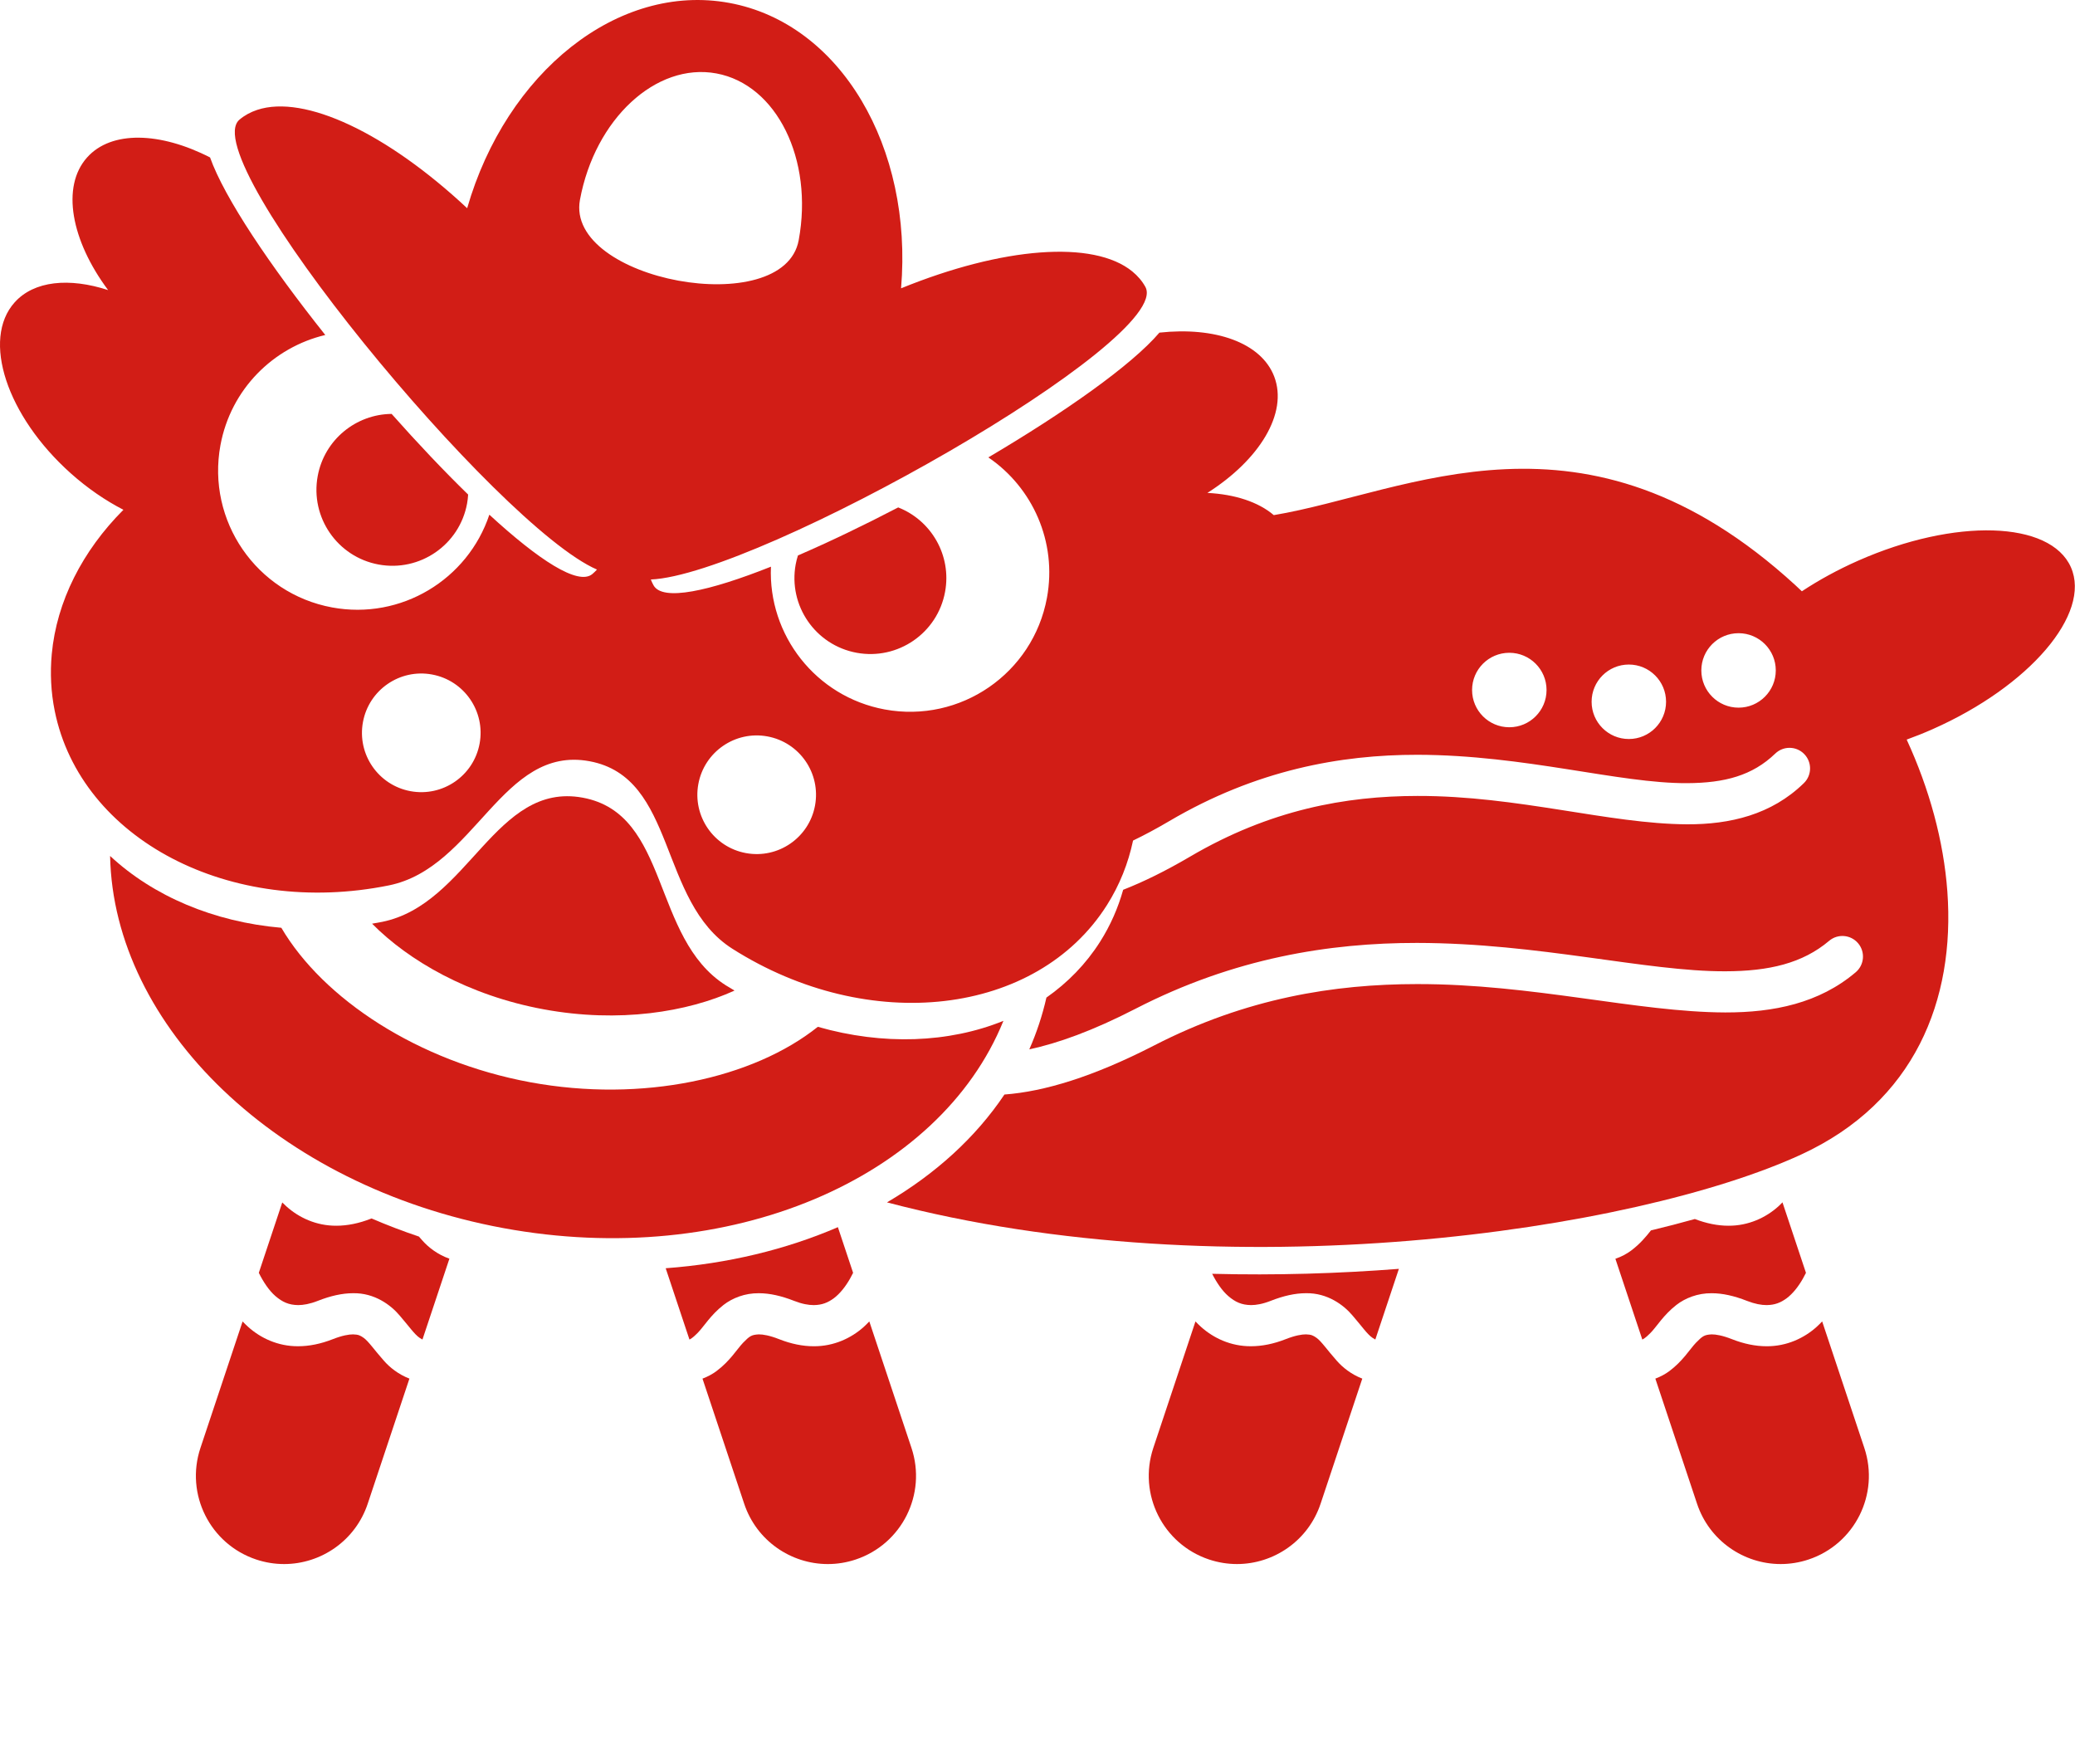 <svg fill="#D21D16" xmlns="http://www.w3.org/2000/svg" xmlns:xlink="http://www.w3.org/1999/xlink" version="1.1" x="0px" y="0px" viewBox="0 0 353 300" style="enable-background:new 0 0 352.976 266.04;" xml:space="preserve"><g><path d="M71.809,210.954c-0.188-0.21-0.365-0.415-0.537-0.616c-2.76-0.93-5.45-1.955-8.057-3.082   c-0.039,0.015-0.07,0.023-0.11,0.039c-2.031,0.795-4.004,1.197-5.885,1.197c-3.438,0.019-6.401-1.399-8.508-3.298   c-0.241-0.215-0.47-0.437-0.693-0.661l-3.99,11.97c0.772,1.558,1.741,3.017,2.828,3.955c1.161,0.998,2.263,1.515,3.861,1.534   c0.89-0.002,1.979-0.185,3.331-0.715c2.189-0.859,4.152-1.303,6.016-1.307c3.646-0.066,6.405,2.002,7.887,3.751   c1.553,1.784,2.553,3.253,3.427,3.835c0.172,0.115,0.329,0.212,0.49,0.294l4.584-13.752   C74.43,213.389,72.835,212.133,71.809,210.954z"/><path d="M65.308,231.454c-1.613-1.809-2.631-3.335-3.465-3.908c-0.56-0.389-0.864-0.547-1.778-0.573   c-0.71-0.003-1.834,0.181-3.46,0.821c-2.032,0.796-4.004,1.197-5.887,1.197c-3.436,0.02-6.4-1.397-8.506-3.297   c-0.332-0.296-0.642-0.605-0.941-0.919l-7.172,21.517c-2.62,7.859,1.627,16.354,9.486,18.974c1.574,0.525,3.174,0.774,4.747,0.774   c6.28,0,12.133-3.976,14.226-10.262l7.094-21.28C67.77,233.774,66.284,232.576,65.308,231.454z"/><path d="M138.437,228.993c-1.881,0-3.855-0.401-5.887-1.2c-1.621-0.64-2.748-0.824-3.458-0.819   c-1.293,0.065-1.572,0.303-2.691,1.437c-1.047,1.102-2.21,3.092-4.524,4.816c-0.676,0.503-1.48,0.939-2.37,1.274l7.093,21.278   c2.096,6.285,7.948,10.261,14.229,10.261c1.573,0,3.173-0.249,4.746-0.774c7.858-2.62,12.106-11.114,9.486-18.975l-7.175-21.524   c-0.301,0.316-0.607,0.63-0.939,0.929C144.84,227.594,141.875,229.01,138.437,228.993z"/><path d="M123.093,221.96c1.479-1.149,3.619-2.016,5.999-1.988c1.862,0.002,3.825,0.447,6.017,1.306   c1.348,0.527,2.438,0.714,3.328,0.714c1.409-0.015,2.408-0.417,3.436-1.181c1.009-0.763,1.964-1.953,2.746-3.337   c0.182-0.315,0.351-0.642,0.512-0.97l-2.589-7.768c-8.796,3.795-18.726,6.206-29.294,6.987l4.044,12.133   c0.448-0.221,0.828-0.576,1.415-1.156C119.76,225.626,120.873,223.694,123.093,221.96z"/><path d="M227.41,231.454c-1.615-1.808-2.631-3.335-3.464-3.907c-0.559-0.39-0.865-0.548-1.778-0.576   c-0.711-0.002-1.835,0.183-3.461,0.823c-2.033,0.797-4.004,1.197-5.887,1.197c-3.436,0.02-6.399-1.398-8.506-3.297   c-0.332-0.296-0.642-0.605-0.941-0.92l-7.172,21.517c-2.62,7.86,1.628,16.354,9.486,18.974c1.574,0.524,3.174,0.774,4.747,0.774   c6.28,0,12.132-3.975,14.227-10.261l7.093-21.279C229.872,233.774,228.385,232.576,227.41,231.454z"/><path d="M206.215,216.669c0.758,1.494,1.695,2.883,2.744,3.788c1.161,1.001,2.262,1.515,3.861,1.534   c0.89,0,1.979-0.185,3.331-0.714c2.189-0.858,4.153-1.304,6.017-1.307c3.647-0.066,6.405,2.003,7.888,3.751   c1.551,1.784,2.551,3.254,3.427,3.834c0.171,0.115,0.327,0.212,0.488,0.294l4.008-12.023   C227.755,216.621,217.066,216.95,206.215,216.669z"/><path d="M294.039,208.492c-1.828,0-3.743-0.387-5.714-1.14c-2.38,0.668-4.874,1.313-7.463,1.933   c-0.824,1.04-1.848,2.297-3.383,3.441c-0.753,0.559-1.657,1.041-2.668,1.387l4.581,13.743c0.448-0.22,0.828-0.575,1.415-1.155   c1.054-1.073,2.166-3.007,4.389-4.741c1.477-1.148,3.617-2.015,5.997-1.986c1.862,0,3.825,0.444,6.015,1.304   c1.35,0.527,2.441,0.713,3.331,0.713c1.408-0.013,2.405-0.417,3.434-1.179c1.011-0.763,1.963-1.953,2.747-3.337   c0.182-0.316,0.351-0.642,0.512-0.971l-3.996-11.99c-0.227,0.229-0.445,0.462-0.689,0.681   C300.439,207.094,297.474,208.51,294.039,208.492z"/><path d="M300.539,228.992c-1.882,0-3.855-0.401-5.888-1.2c-1.622-0.638-2.747-0.823-3.458-0.819   c-1.291,0.065-1.572,0.305-2.691,1.438c-1.047,1.1-2.209,3.091-4.522,4.816c-0.677,0.503-1.481,0.938-2.372,1.272l7.093,21.278   c2.095,6.286,7.947,10.261,14.229,10.261c1.572,0,3.172-0.249,4.745-0.773c7.86-2.618,12.105-11.114,9.487-18.974l-7.175-21.525   c-0.301,0.315-0.607,0.629-0.94,0.928C306.94,227.593,303.974,229.01,300.539,228.992z"/><path d="M352.304,96.486c-3.5-7.912-19.713-8.408-36.211-1.109c-3.478,1.539-6.686,3.303-9.558,5.199   c-0.365-0.35-0.732-0.697-1.104-1.037c-35.958-32.93-65.896-15.721-88.735-11.918c-2.636-2.247-6.616-3.54-11.295-3.779   c8.87-5.629,13.745-13.554,11.373-19.783c-2.213-5.799-10.094-8.509-19.535-7.479c-4.735,5.556-16.107,13.548-29.101,21.223   c7.52,5.122,11.727,14.358,9.97,23.882c-2.375,12.863-14.729,21.365-27.592,18.992c-11.756-2.171-19.865-12.674-19.362-24.287   c-10.525,4.183-18.452,5.936-19.976,3.164c-0.175-0.318-0.327-0.645-0.46-0.981c18.342-0.779,89.053-40.817,84.134-49.773   c-0.554-1.007-1.307-1.877-2.223-2.627c-6.595-5.392-22.078-4.163-39.339,2.869c2.032-23.956-10.247-45.044-29.206-48.543   c-18.959-3.499-37.957,11.815-44.611,34.917C65.857,22.684,51.833,16.009,43.75,18.693c-1.122,0.373-2.135,0.917-3.011,1.659   c-7.797,6.609,43.97,69.259,60.821,76.529c-0.244,0.267-0.504,0.519-0.78,0.753c-2.412,2.046-9.191-2.422-17.531-10.087   c-3.675,11.025-14.998,17.944-26.754,15.775c-12.867-2.375-21.369-14.73-18.994-27.592c1.757-9.523,8.983-16.648,17.836-18.749   c-9.393-11.8-17.157-23.318-19.601-30.2c-8.454-4.334-16.784-4.627-20.921,0.001c-4.446,4.976-2.712,14.13,3.578,22.562   c-6.597-2.146-12.6-1.606-15.912,2.099c-5.631,6.303-1.354,19.314,9.553,29.063c2.877,2.571,5.927,4.643,8.962,6.207   c-6.969,6.984-11.363,15.578-12.191,24.559c-0.293,3.189-0.147,6.428,0.507,9.66c4.428,21.85,29.877,35.131,56.846,29.67   c14.734-2.984,19.236-23.869,34.121-21.121c14.885,2.748,11.637,23.863,24.332,31.91c23.242,14.729,51.76,11.406,63.693-7.422   c2.172-3.428,3.637-7.136,4.452-10.993c1.912-0.921,3.947-2.003,6.126-3.288c14.813-8.732,29.195-11.313,42.255-11.302   c18.327,0.036,34.277,4.889,45.874,4.826c6.422-0.03,11.114-1.299,14.985-5.021c1.388-1.345,3.601-1.312,4.947,0.077   c1.345,1.388,1.312,3.604-0.077,4.948c-5.502,5.365-12.558,7.024-19.855,6.995c-13.309-0.064-28.755-4.861-45.874-4.825   c-12.171,0.011-25.067,2.322-38.703,10.335c-4.139,2.43-7.904,4.276-11.36,5.628c-0.864,3.076-2.154,6.041-3.916,8.82   c-2.422,3.821-5.536,6.992-9.141,9.516c-0.691,3.051-1.668,5.988-2.91,8.804c4.844-1.031,10.806-3.162,18.055-6.897   c16.833-8.672,33.077-11.214,47.891-11.207c20.795,0.03,38.969,4.874,52.456,4.827c7.462-0.013,13.164-1.372,17.661-5.178   c1.474-1.25,3.683-1.066,4.932,0.408c1.25,1.474,1.066,3.683-0.406,4.932c-6.223,5.278-13.955,6.851-22.186,6.838   c-14.988-0.047-32.719-4.854-52.456-4.825c-14.035,0.007-28.986,2.356-44.688,10.429c-10.392,5.34-18.687,7.846-25.49,8.357   c-4.898,7.309-11.742,13.514-19.982,18.345c57.873,15.258,127.347,4.866,155.54-8.146c19.27-8.894,26.201-26.27,24.853-44.721   c-0.631-8.636-3.075-17.504-6.921-25.851c1.461-0.528,2.933-1.116,4.407-1.769C345.269,116.732,355.806,104.4,352.304,96.486z    M69.835,134.576c-5.478-1.012-9.103-6.273-8.09-11.754c1.012-5.482,6.273-9.105,11.754-8.092c5.479,1.01,9.104,6.273,8.092,11.754   C80.579,131.964,75.315,135.587,69.835,134.576z M98.663,33.987C101.2,20.24,111.61,10.595,121.872,12.49   c10.26,1.893,16.543,14.618,14.004,28.365C133.341,54.603,96.128,47.734,98.663,33.987z M126.897,145.107   c-5.481-1.01-9.106-6.273-8.094-11.754c1.014-5.48,6.277-9.104,11.756-8.092c5.48,1.012,9.104,6.273,8.094,11.756   C137.641,142.495,132.378,146.118,126.897,145.107z M256.765,123.704c-3.498,0-6.334-2.836-6.334-6.334   c0-3.498,2.836-6.334,6.334-6.334c3.498,0,6.334,2.836,6.334,6.334C263.099,120.868,260.263,123.704,256.765,123.704z    M277.099,125.704c-3.498,0-6.334-2.836-6.334-6.334c0-3.498,2.836-6.334,6.334-6.334c3.496,0,6.332,2.836,6.332,6.334   C283.431,122.868,280.595,125.704,277.099,125.704z M295.765,120.37c-3.498,0-6.334-2.836-6.334-6.334   c0-3.498,2.836-6.332,6.334-6.332c3.496,0,6.332,2.834,6.332,6.332C302.097,117.534,299.261,120.37,295.765,120.37z"/><path d="M85.622,208.894c38.425,7.091,74.205-8.396,85.081-35.252c-9.282,3.767-20.479,4.19-31.574,1.016   c-10.975,8.769-29.828,12.953-48.929,9.428c-19.102-3.527-35.218-14.166-42.339-26.273c-11.497-0.996-21.805-5.389-29.131-12.22   C19.301,174.561,47.197,201.8,85.622,208.894z"/><path d="M92.491,171.681c12.857,2.373,24.454,0.451,32.465-3.186c-0.498-0.297-0.997-0.59-1.49-0.902   c-12.697-8.049-9.447-29.164-24.33-31.912c-14.887-2.748-19.391,18.137-34.121,21.123c-0.573,0.116-1.144,0.212-1.716,0.31   C69.484,163.372,79.632,169.308,92.491,171.681z"/><path d="M66.624,70.405c-6.063,0.054-11.435,4.384-12.576,10.569c-1.293,7.016,3.344,13.756,10.361,15.049   c7.014,1.295,13.754-3.342,15.049-10.357c0.096-0.516,0.148-1.03,0.182-1.541C75.465,80.056,71.026,75.365,66.624,70.405z"/><path d="M160.776,100.675c1.144-6.186-2.33-12.149-7.974-14.364c-5.883,3.062-11.704,5.859-17.056,8.17   c-0.152,0.488-0.285,0.987-0.381,1.503c-1.293,7.018,3.346,13.754,10.359,15.049C152.745,112.329,159.483,107.691,160.776,100.675z   "/></g></svg>